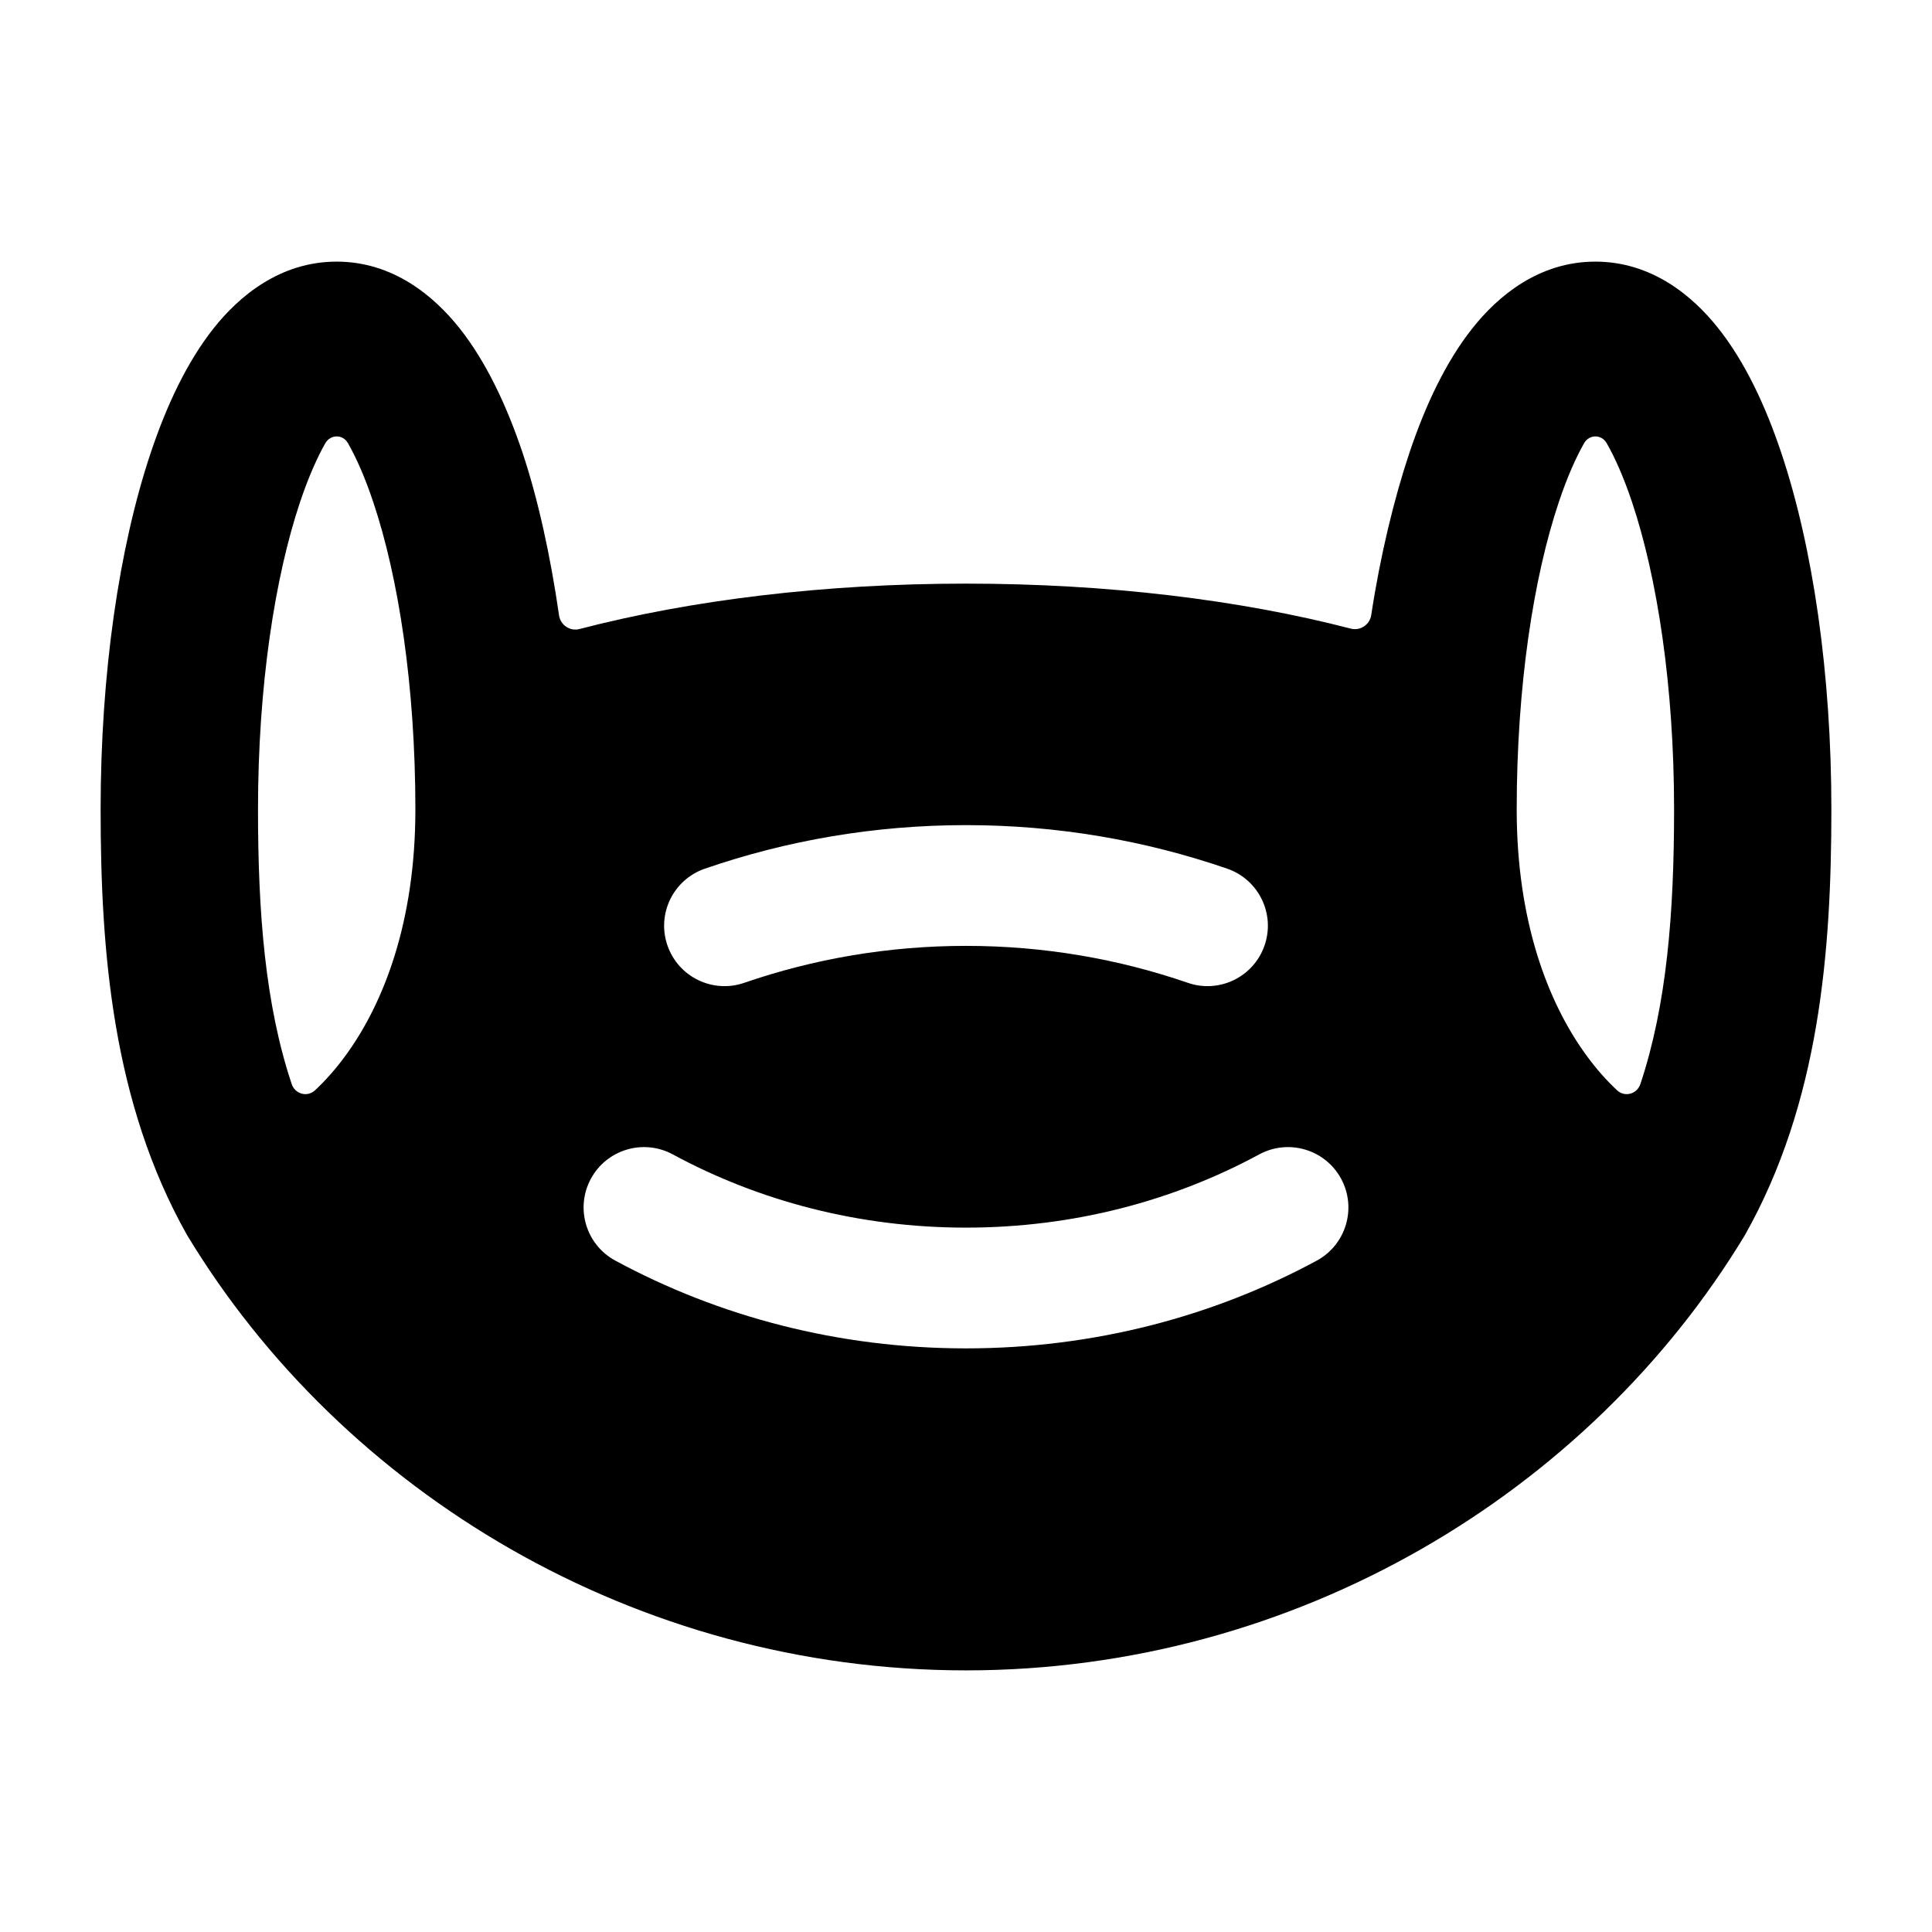 <svg width="24" height="24" viewBox="0 0 24 24" xmlns="http://www.w3.org/2000/svg">
    <path fill-rule="evenodd" clip-rule="evenodd" d="M4.182 3.25C3.484 3.25 2.975 3.673 2.653 4.079C2.323 4.496 2.068 5.039 1.873 5.623C1.478 6.802 1.25 8.369 1.25 10.056C1.25 11.823 1.398 13.7 2.324 15.343C4.256 18.54 7.897 20.75 12 20.75C16.103 20.75 19.744 18.54 21.676 15.343C22.602 13.7 22.75 11.823 22.75 10.056C22.75 8.369 22.522 6.802 22.127 5.623C21.931 5.039 21.677 4.496 21.346 4.079C21.025 3.673 20.516 3.25 19.818 3.25C19.12 3.25 18.611 3.673 18.29 4.079C17.959 4.496 17.705 5.039 17.509 5.623C17.318 6.193 17.145 6.907 17.034 7.641C17.016 7.761 16.897 7.839 16.78 7.809C15.404 7.452 13.755 7.25 12 7.25C10.237 7.25 8.58 7.454 7.199 7.814C7.082 7.845 6.963 7.766 6.945 7.646C6.839 6.909 6.683 6.197 6.491 5.623C6.295 5.039 6.04 4.496 5.71 4.079C5.388 3.673 4.879 3.25 4.182 3.25ZM3.727 6.238C3.415 7.17 3.205 8.52 3.205 10.056C3.205 11.341 3.294 12.478 3.623 13.465C3.664 13.59 3.815 13.634 3.912 13.545C4.039 13.427 4.175 13.277 4.311 13.087C4.766 12.454 5.16 11.454 5.16 10.056C5.16 8.52 4.95 7.17 4.637 6.238C4.533 5.926 4.424 5.684 4.323 5.506C4.259 5.393 4.106 5.393 4.041 5.506C3.94 5.684 3.832 5.926 3.727 6.238ZM19.364 6.238C19.051 7.17 18.841 8.52 18.841 10.056C18.841 11.454 19.235 12.454 19.69 13.087C19.826 13.277 19.962 13.427 20.089 13.545C20.186 13.634 20.337 13.59 20.378 13.465C20.706 12.478 20.796 11.341 20.796 10.056C20.796 8.52 20.586 7.17 20.274 6.238C20.169 5.926 20.061 5.684 19.959 5.506C19.895 5.393 19.742 5.393 19.678 5.506C19.577 5.684 19.468 5.926 19.364 6.238ZM8.756 10.791C9.773 10.44 10.865 10.25 12 10.25C13.135 10.25 14.227 10.44 15.245 10.791C15.636 10.926 15.844 11.353 15.709 11.744C15.574 12.136 15.147 12.344 14.756 12.209C13.894 11.912 12.967 11.75 12 11.75C11.034 11.75 10.107 11.912 9.245 12.209C8.853 12.344 8.426 12.136 8.291 11.744C8.156 11.353 8.364 10.926 8.756 10.791ZM8.357 14.34C7.992 14.143 7.537 14.279 7.34 14.643C7.143 15.008 7.279 15.463 7.644 15.66C8.929 16.355 10.417 16.75 12 16.75C13.583 16.75 15.072 16.355 16.357 15.66C16.721 15.463 16.857 15.008 16.66 14.643C16.463 14.279 16.008 14.143 15.643 14.34C14.575 14.918 13.332 15.25 12 15.25C10.669 15.25 9.425 14.918 8.357 14.34Z"/>
</svg>
